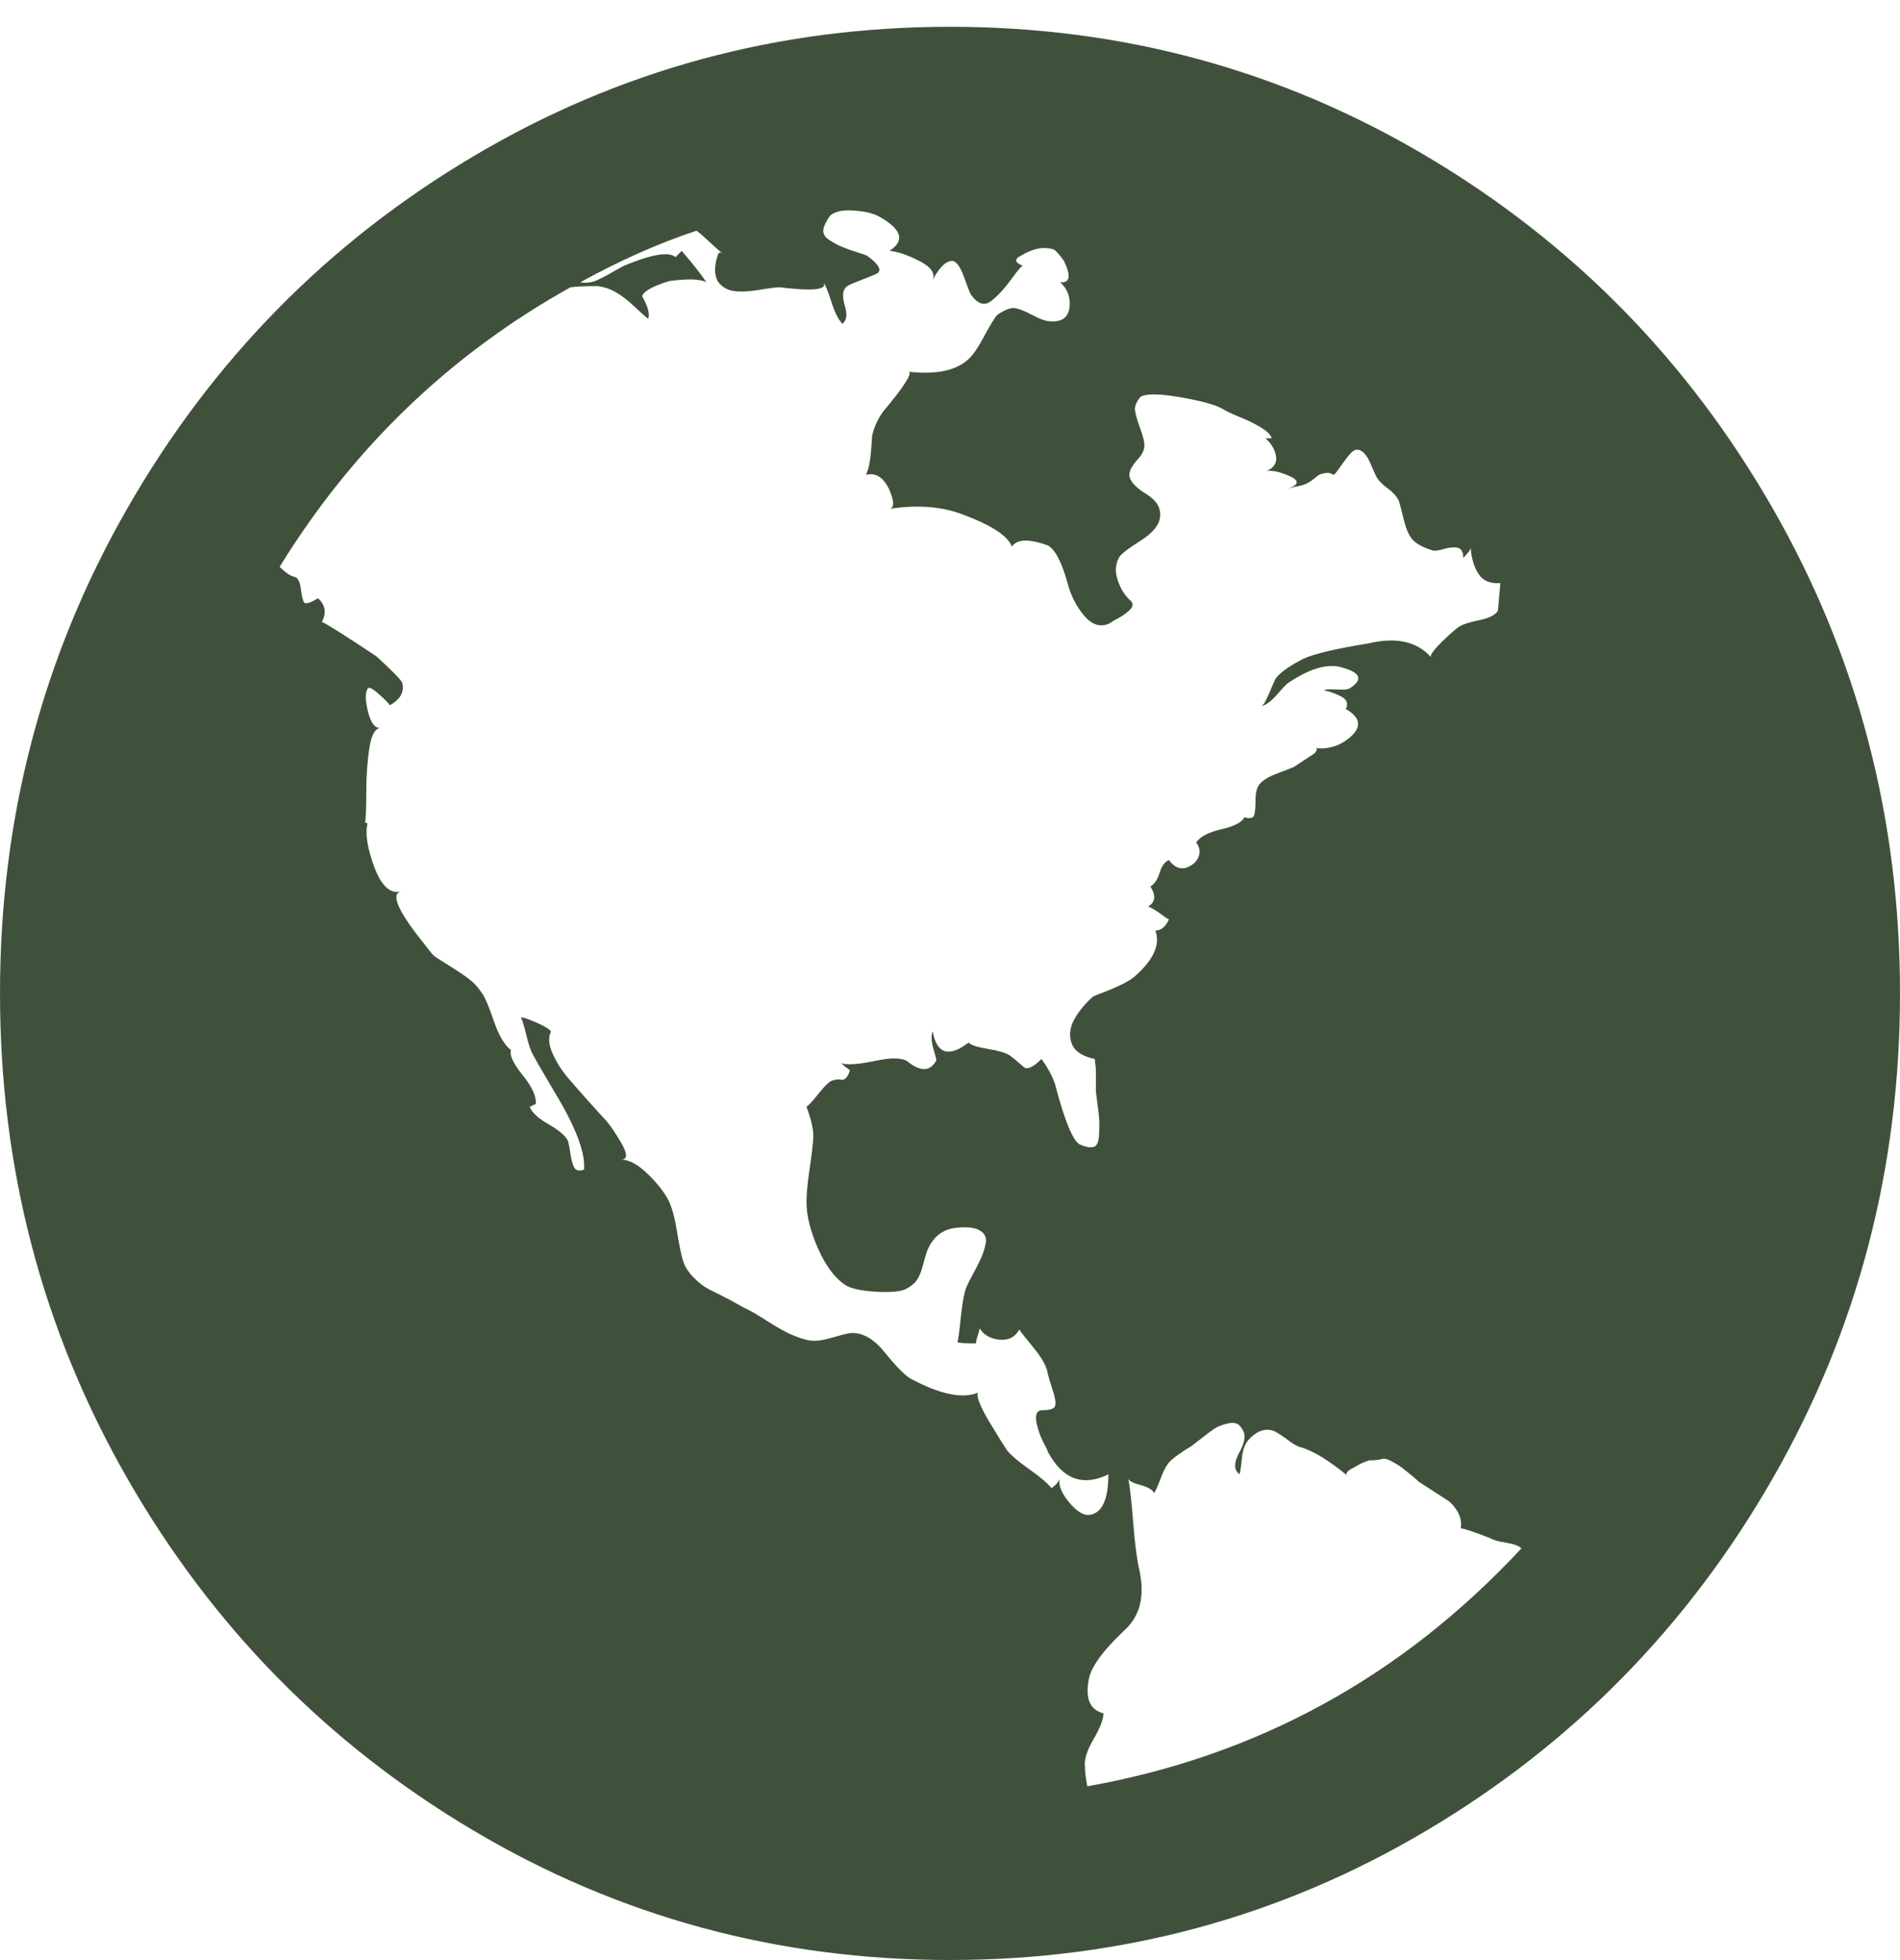 <svg width="64" height="66" viewBox="0 0 64 66" fill="none" xmlns="http://www.w3.org/2000/svg">
<path d="M59.709 17.112C56.848 12.125 52.966 8.177 48.063 5.267C43.16 2.357 37.807 0.902 32.001 0.902C26.195 0.902 20.841 2.357 15.938 5.267C11.035 8.177 7.154 12.125 4.292 17.112C1.43 22.099 0 27.545 0 33.449C0 39.354 1.431 44.799 4.292 49.787C7.153 54.772 11.035 58.721 15.938 61.632C20.841 64.542 26.195 65.997 32 65.997C37.806 65.997 43.16 64.542 48.063 61.632C52.966 58.722 56.847 54.773 59.709 49.787C62.57 44.799 64 39.353 64 33.449C64 27.545 62.57 22.098 59.709 17.112ZM36.003 50.574C35.724 50.236 35.628 49.953 35.712 49.725C35.684 49.867 35.586 49.994 35.42 50.107C35.281 49.938 35.03 49.725 34.67 49.472C34.308 49.216 34.058 49.005 33.919 48.834C33.864 48.75 33.788 48.63 33.69 48.475C33.593 48.319 33.468 48.115 33.315 47.86C33.163 47.606 33.053 47.387 32.983 47.203C32.914 47.019 32.907 46.913 32.962 46.886C32.434 47.112 31.67 46.957 30.67 46.419C30.476 46.307 30.184 46.01 29.795 45.529C29.407 45.049 29.004 44.837 28.587 44.894C28.448 44.922 28.261 44.971 28.024 45.042C27.788 45.113 27.587 45.147 27.42 45.147C27.253 45.147 27.031 45.092 26.753 44.978C26.531 44.894 26.233 44.73 25.858 44.491C25.483 44.251 25.226 44.102 25.087 44.046C24.726 43.848 24.546 43.749 24.546 43.749L23.879 43.411C23.712 43.327 23.538 43.193 23.358 43.009C23.177 42.825 23.06 42.634 23.004 42.436C22.948 42.267 22.879 41.928 22.796 41.419C22.712 40.91 22.601 40.543 22.462 40.318C22.296 40.035 22.06 39.753 21.754 39.47C21.449 39.188 21.171 39.046 20.921 39.046C21.143 39.046 21.143 38.856 20.921 38.474C20.698 38.092 20.504 37.816 20.337 37.648C20.282 37.591 20.115 37.407 19.837 37.096C19.559 36.785 19.323 36.517 19.129 36.29C18.935 36.064 18.767 35.803 18.629 35.506C18.49 35.209 18.462 34.963 18.546 34.764C18.573 34.736 18.546 34.694 18.462 34.638C18.379 34.582 18.275 34.524 18.149 34.468C18.025 34.412 17.907 34.362 17.796 34.319C17.684 34.278 17.601 34.257 17.546 34.257C17.601 34.37 17.664 34.575 17.733 34.871C17.803 35.168 17.879 35.387 17.962 35.529C18.018 35.641 18.254 36.052 18.671 36.757C19.393 37.943 19.726 38.82 19.671 39.385C19.504 39.441 19.393 39.413 19.337 39.301C19.282 39.188 19.24 39.032 19.212 38.834C19.184 38.637 19.157 38.496 19.129 38.411C19.046 38.241 18.83 38.057 18.483 37.859C18.136 37.662 17.92 37.464 17.837 37.266C17.865 37.266 17.899 37.252 17.941 37.223C17.983 37.195 18.018 37.182 18.046 37.182C18.074 36.927 17.928 36.602 17.608 36.206C17.289 35.811 17.157 35.529 17.212 35.359C16.99 35.189 16.796 34.857 16.629 34.363C16.462 33.869 16.323 33.55 16.212 33.409C16.101 33.24 15.963 33.092 15.796 32.964C15.629 32.837 15.421 32.696 15.171 32.541C14.921 32.385 14.754 32.28 14.67 32.223C14.615 32.195 14.504 32.069 14.337 31.842C13.421 30.712 13.143 30.104 13.504 30.02C13.143 30.104 12.844 29.829 12.608 29.193C12.372 28.558 12.296 28.07 12.379 27.731L12.296 27.689C12.324 27.575 12.337 27.244 12.337 26.692C12.337 26.141 12.373 25.64 12.442 25.188C12.511 24.736 12.643 24.509 12.838 24.509C12.643 24.538 12.498 24.361 12.4 23.98C12.303 23.598 12.296 23.337 12.379 23.196C12.407 23.111 12.532 23.168 12.754 23.365C12.976 23.562 13.101 23.69 13.129 23.747C13.49 23.548 13.629 23.294 13.546 22.983C13.49 22.87 13.199 22.574 12.671 22.093C11.476 21.302 10.865 20.921 10.838 20.949C11.004 20.638 10.962 20.37 10.712 20.144C10.435 20.313 10.275 20.355 10.233 20.271C10.192 20.186 10.157 20.031 10.129 19.805C10.101 19.579 10.032 19.452 9.921 19.424C9.782 19.396 9.615 19.283 9.421 19.085C11.893 15.073 15.157 11.937 19.212 9.676C19.379 9.648 19.684 9.634 20.129 9.634C20.351 9.662 20.559 9.733 20.753 9.846C20.948 9.959 21.149 10.114 21.358 10.312C21.566 10.509 21.726 10.651 21.837 10.736C21.892 10.566 21.823 10.312 21.629 9.973C21.684 9.803 21.989 9.633 22.545 9.464C23.184 9.379 23.601 9.393 23.795 9.506C23.629 9.252 23.351 8.899 22.962 8.447L22.754 8.658C22.531 8.461 21.948 8.56 21.004 8.955C20.948 8.983 20.809 9.061 20.587 9.188C20.365 9.315 20.184 9.407 20.046 9.463C19.879 9.52 19.712 9.534 19.545 9.506C20.878 8.772 22.184 8.191 23.462 7.768C23.545 7.824 23.684 7.944 23.879 8.128C24.073 8.312 24.226 8.446 24.337 8.53C24.254 8.474 24.198 8.502 24.17 8.615C24.059 8.954 24.059 9.237 24.17 9.463C24.309 9.661 24.497 9.773 24.733 9.802C24.969 9.83 25.253 9.816 25.587 9.759C25.92 9.703 26.143 9.674 26.254 9.674L26.671 9.717C27.559 9.802 27.907 9.717 27.712 9.463C27.796 9.576 27.893 9.809 28.004 10.162C28.115 10.515 28.24 10.763 28.378 10.904C28.518 10.791 28.545 10.593 28.462 10.311C28.378 10.028 28.378 9.83 28.462 9.717C28.489 9.661 28.573 9.604 28.712 9.547C28.851 9.491 29.011 9.428 29.191 9.357C29.372 9.286 29.49 9.237 29.546 9.209C29.712 9.095 29.601 8.898 29.212 8.615C29.157 8.587 29.039 8.544 28.858 8.488C28.678 8.432 28.518 8.375 28.379 8.319C28.241 8.263 28.095 8.185 27.942 8.086C27.789 7.987 27.72 7.874 27.733 7.746C27.747 7.619 27.824 7.457 27.962 7.259C28.129 7.118 28.4 7.061 28.775 7.09C29.15 7.118 29.435 7.188 29.629 7.301C30.379 7.725 30.49 8.107 29.963 8.446C30.241 8.473 30.574 8.587 30.963 8.784C31.351 8.982 31.504 9.194 31.421 9.42C31.643 8.997 31.865 8.784 32.088 8.784C32.227 8.813 32.359 9.004 32.484 9.357C32.608 9.71 32.685 9.9 32.712 9.929C32.935 10.239 33.156 10.31 33.38 10.141C33.601 9.971 33.831 9.724 34.067 9.399C34.302 9.074 34.434 8.926 34.462 8.954C34.185 8.842 34.156 8.729 34.38 8.615C34.795 8.361 35.171 8.29 35.504 8.404C35.587 8.46 35.699 8.587 35.837 8.785C36.086 9.294 36.044 9.534 35.712 9.505C35.962 9.732 36.065 10.014 36.025 10.353C35.983 10.692 35.766 10.848 35.378 10.819C35.239 10.819 35.037 10.748 34.773 10.607C34.509 10.466 34.308 10.389 34.169 10.374C34.03 10.36 33.835 10.438 33.585 10.607C33.474 10.749 33.329 10.989 33.148 11.328C32.967 11.667 32.807 11.907 32.668 12.048C32.252 12.472 31.557 12.628 30.585 12.514C30.668 12.514 30.661 12.599 30.564 12.769C30.466 12.938 30.335 13.129 30.168 13.341C30.001 13.553 29.904 13.673 29.877 13.701C29.626 13.983 29.46 14.308 29.376 14.676C29.376 14.732 29.362 14.923 29.334 15.248C29.306 15.573 29.251 15.82 29.168 15.989C29.501 15.905 29.765 16.075 29.959 16.498C30.126 16.894 30.126 17.106 29.959 17.134C30.876 16.994 31.682 17.05 32.377 17.304C33.376 17.671 33.947 18.038 34.086 18.406C34.252 18.151 34.654 18.137 35.293 18.363C35.543 18.504 35.765 18.928 35.96 19.634C36.071 20.058 36.259 20.425 36.523 20.736C36.787 21.047 37.071 21.131 37.377 20.99L37.502 20.905C37.613 20.849 37.703 20.8 37.772 20.757C37.842 20.715 37.918 20.658 38.001 20.588C38.085 20.517 38.134 20.453 38.147 20.397C38.16 20.341 38.14 20.284 38.085 20.228C37.89 20.058 37.744 19.825 37.647 19.529C37.551 19.232 37.572 18.971 37.711 18.744C37.793 18.631 38.016 18.462 38.377 18.235C38.738 18.009 38.96 17.783 39.043 17.557C39.156 17.19 39.016 16.886 38.627 16.646C38.238 16.406 38.043 16.187 38.043 15.989C38.043 15.847 38.134 15.678 38.314 15.48C38.495 15.283 38.572 15.098 38.543 14.929C38.543 14.844 38.494 14.668 38.397 14.399C38.301 14.13 38.245 13.933 38.231 13.806C38.217 13.678 38.28 13.53 38.418 13.361C38.612 13.248 39.071 13.255 39.793 13.382C40.515 13.509 40.987 13.643 41.21 13.784C41.294 13.84 41.474 13.925 41.752 14.039C42.03 14.151 42.273 14.271 42.482 14.399C42.689 14.526 42.807 14.645 42.835 14.758H42.627C42.821 14.929 42.94 15.126 42.98 15.352C43.023 15.579 42.919 15.748 42.669 15.861C42.835 15.833 43.058 15.875 43.336 15.988C43.78 16.158 43.794 16.313 43.377 16.454C43.46 16.426 43.578 16.398 43.731 16.369C43.883 16.341 44.001 16.299 44.085 16.242C44.14 16.214 44.209 16.165 44.293 16.094C44.377 16.023 44.438 15.981 44.48 15.967C44.522 15.953 44.584 15.939 44.668 15.925C44.751 15.911 44.834 15.932 44.917 15.988C44.946 15.988 45.008 15.917 45.105 15.776C45.201 15.635 45.306 15.494 45.417 15.353C45.528 15.212 45.625 15.141 45.709 15.141C45.791 15.141 45.868 15.176 45.937 15.247C46.007 15.318 46.061 15.395 46.103 15.48C46.145 15.565 46.186 15.657 46.228 15.755C46.27 15.854 46.304 15.932 46.332 15.988C46.387 16.129 46.52 16.278 46.728 16.433C46.935 16.588 47.067 16.737 47.123 16.878C47.151 16.963 47.206 17.175 47.29 17.514C47.373 17.853 47.484 18.086 47.623 18.213C47.762 18.34 47.97 18.446 48.247 18.531C48.303 18.559 48.429 18.545 48.623 18.489C48.816 18.432 48.977 18.418 49.102 18.446C49.227 18.474 49.289 18.587 49.289 18.785C49.456 18.616 49.538 18.502 49.538 18.446C49.567 18.814 49.656 19.11 49.81 19.336C49.963 19.562 50.206 19.661 50.539 19.633L50.455 20.565C50.373 20.706 50.164 20.812 49.83 20.882C49.496 20.953 49.289 21.017 49.205 21.073C49.122 21.102 48.92 21.271 48.6 21.582C48.281 21.893 48.15 22.077 48.205 22.133C47.733 21.596 47.024 21.441 46.08 21.667C45.025 21.837 44.302 22.006 43.914 22.176C43.47 22.402 43.163 22.614 42.997 22.811C42.969 22.839 42.921 22.939 42.851 23.108C42.782 23.277 42.713 23.433 42.644 23.574C42.573 23.715 42.512 23.786 42.456 23.786C42.624 23.758 42.81 23.623 43.019 23.384C43.228 23.143 43.359 23.01 43.414 22.981C44.136 22.501 44.733 22.331 45.208 22.476C45.819 22.645 45.917 22.872 45.499 23.154C45.445 23.21 45.298 23.232 45.062 23.218C44.827 23.204 44.667 23.21 44.583 23.239C44.834 23.295 45.041 23.373 45.209 23.471C45.375 23.57 45.417 23.705 45.334 23.874C45.778 24.128 45.862 24.411 45.584 24.722C45.222 25.09 44.793 25.245 44.292 25.188C44.376 25.188 44.376 25.245 44.292 25.358L43.583 25.824C43.528 25.852 43.348 25.922 43.042 26.036C42.736 26.148 42.528 26.276 42.417 26.417C42.334 26.53 42.292 26.699 42.292 26.926C42.292 27.152 42.278 27.322 42.25 27.435C42.222 27.548 42.111 27.576 41.917 27.52C41.833 27.689 41.577 27.823 41.146 27.922C40.716 28.02 40.431 28.169 40.292 28.366C40.458 28.593 40.445 28.819 40.25 29.045C39.916 29.328 39.625 29.299 39.375 28.96C39.236 29.017 39.132 29.157 39.062 29.384C38.994 29.61 38.889 29.765 38.751 29.85C38.946 30.161 38.917 30.387 38.668 30.528C38.695 30.528 38.758 30.557 38.855 30.613C38.952 30.669 39.056 30.74 39.167 30.825C39.278 30.91 39.347 30.952 39.375 30.952C39.264 31.206 39.111 31.333 38.917 31.333C39.084 31.785 38.876 32.28 38.292 32.816C38.18 32.929 38.007 33.042 37.771 33.156C37.534 33.268 37.319 33.36 37.124 33.431C36.929 33.502 36.819 33.551 36.791 33.579C36.514 33.834 36.305 34.095 36.166 34.363C36.028 34.632 36.007 34.893 36.103 35.147C36.201 35.402 36.458 35.571 36.875 35.656L36.915 35.995V36.758L36.957 37.097C36.986 37.294 37.007 37.471 37.02 37.627C37.034 37.783 37.034 37.98 37.02 38.221C37.007 38.46 36.944 38.595 36.833 38.622C36.723 38.651 36.57 38.622 36.375 38.538C36.152 38.425 35.889 37.803 35.582 36.673C35.527 36.391 35.36 36.052 35.082 35.656C34.943 35.797 34.825 35.889 34.728 35.931C34.632 35.974 34.561 35.981 34.521 35.953C34.479 35.925 34.403 35.861 34.291 35.762C34.18 35.663 34.084 35.585 34 35.529C33.861 35.445 33.619 35.374 33.27 35.318C32.924 35.262 32.708 35.191 32.625 35.106C31.958 35.616 31.555 35.488 31.416 34.726C31.361 34.867 31.368 35.057 31.437 35.298C31.507 35.538 31.541 35.672 31.541 35.7C31.347 36.068 31.042 36.095 30.625 35.785C30.458 35.616 30.076 35.594 29.479 35.721C28.881 35.848 28.485 35.869 28.291 35.785C28.319 35.785 28.375 35.827 28.458 35.912C28.541 35.967 28.597 36.01 28.625 36.038C28.597 36.152 28.555 36.236 28.499 36.292C28.444 36.348 28.388 36.37 28.333 36.356C28.277 36.342 28.215 36.342 28.145 36.356C28.075 36.37 28.013 36.391 27.957 36.419C27.846 36.504 27.708 36.652 27.541 36.864C27.374 37.076 27.249 37.21 27.166 37.266C27.332 37.718 27.409 38.064 27.395 38.304C27.381 38.545 27.34 38.898 27.27 39.364C27.2 39.83 27.166 40.205 27.166 40.487C27.166 40.938 27.298 41.463 27.561 42.055C27.825 42.648 28.138 43.058 28.499 43.284C28.694 43.397 29.027 43.467 29.499 43.495C29.971 43.524 30.305 43.495 30.499 43.411C30.666 43.327 30.791 43.228 30.874 43.115C30.957 43.002 31.027 42.838 31.082 42.627C31.138 42.416 31.18 42.267 31.207 42.183C31.402 41.646 31.763 41.363 32.29 41.335C32.625 41.306 32.866 41.343 33.02 41.441C33.173 41.539 33.235 41.674 33.207 41.843C33.179 42.012 33.123 42.189 33.041 42.373C32.957 42.557 32.853 42.761 32.728 42.988C32.604 43.215 32.527 43.384 32.5 43.497C32.444 43.723 32.395 44.041 32.354 44.451C32.312 44.861 32.277 45.108 32.249 45.194C32.305 45.221 32.513 45.235 32.874 45.235C32.874 45.179 32.895 45.087 32.937 44.96C32.978 44.833 32.999 44.755 32.999 44.727C33.138 44.954 33.361 45.08 33.666 45.108C33.972 45.137 34.195 45.024 34.333 44.769C34.389 44.854 34.556 45.066 34.834 45.406C35.111 45.744 35.264 46.027 35.292 46.253C35.32 46.367 35.375 46.55 35.458 46.805C35.542 47.059 35.57 47.236 35.542 47.335C35.514 47.433 35.375 47.483 35.126 47.483C35.015 47.483 34.945 47.526 34.918 47.61C34.889 47.695 34.889 47.8 34.918 47.927C34.946 48.054 34.981 48.175 35.022 48.288C35.063 48.4 35.119 48.521 35.188 48.648C35.258 48.774 35.293 48.852 35.293 48.88C35.792 49.812 36.473 50.066 37.334 49.644C37.334 50.462 37.139 50.914 36.75 50.999C36.53 51.055 36.281 50.912 36.003 50.574ZM36.626 60.148C36.571 59.866 36.543 59.64 36.546 59.471C36.517 59.245 36.615 58.941 36.836 58.56C37.058 58.179 37.169 57.889 37.169 57.691C36.725 57.579 36.558 57.211 36.668 56.59C36.724 56.166 37.127 55.6 37.877 54.894C38.405 54.414 38.571 53.735 38.377 52.86C38.294 52.493 38.224 51.955 38.169 51.249C38.114 50.542 38.058 50.048 38.002 49.766C38.002 49.85 38.133 49.928 38.398 49.998C38.662 50.069 38.822 50.161 38.877 50.273C38.933 50.189 39.002 50.033 39.086 49.807C39.168 49.581 39.252 49.412 39.334 49.298C39.39 49.214 39.508 49.108 39.689 48.98C39.87 48.853 39.988 48.776 40.043 48.748C40.097 48.72 40.223 48.628 40.417 48.473C40.612 48.317 40.772 48.198 40.897 48.113C41.023 48.028 41.188 47.965 41.397 47.923C41.606 47.88 41.751 47.943 41.834 48.113C41.973 48.283 41.946 48.544 41.751 48.897C41.556 49.251 41.556 49.498 41.751 49.64C41.779 49.554 41.807 49.37 41.834 49.088C41.862 48.805 41.946 48.593 42.084 48.451C42.251 48.283 42.41 48.183 42.564 48.156C42.716 48.126 42.855 48.147 42.979 48.219C43.105 48.29 43.251 48.387 43.417 48.515C43.584 48.642 43.736 48.72 43.875 48.748C44.292 48.889 44.792 49.2 45.375 49.68C45.348 49.652 45.348 49.616 45.375 49.574C45.404 49.532 45.458 49.489 45.542 49.447C45.625 49.405 45.701 49.363 45.771 49.32C45.84 49.278 45.916 49.244 46 49.215L46.125 49.172C46.318 49.172 46.458 49.158 46.541 49.129C46.623 49.102 46.743 49.129 46.895 49.215C47.047 49.299 47.151 49.363 47.206 49.405C47.262 49.447 47.359 49.525 47.498 49.638C47.637 49.751 47.735 49.836 47.789 49.892C47.873 49.948 48.025 50.047 48.247 50.188C48.47 50.33 48.644 50.443 48.769 50.527C48.895 50.611 49.005 50.739 49.101 50.907C49.198 51.078 49.234 51.261 49.206 51.459C49.373 51.488 49.706 51.6 50.206 51.798C50.29 51.853 50.463 51.904 50.727 51.945C50.991 51.988 51.165 52.052 51.248 52.136C47.224 56.461 42.348 59.131 36.626 60.148Z" fill="#40513B"/>
</svg>
